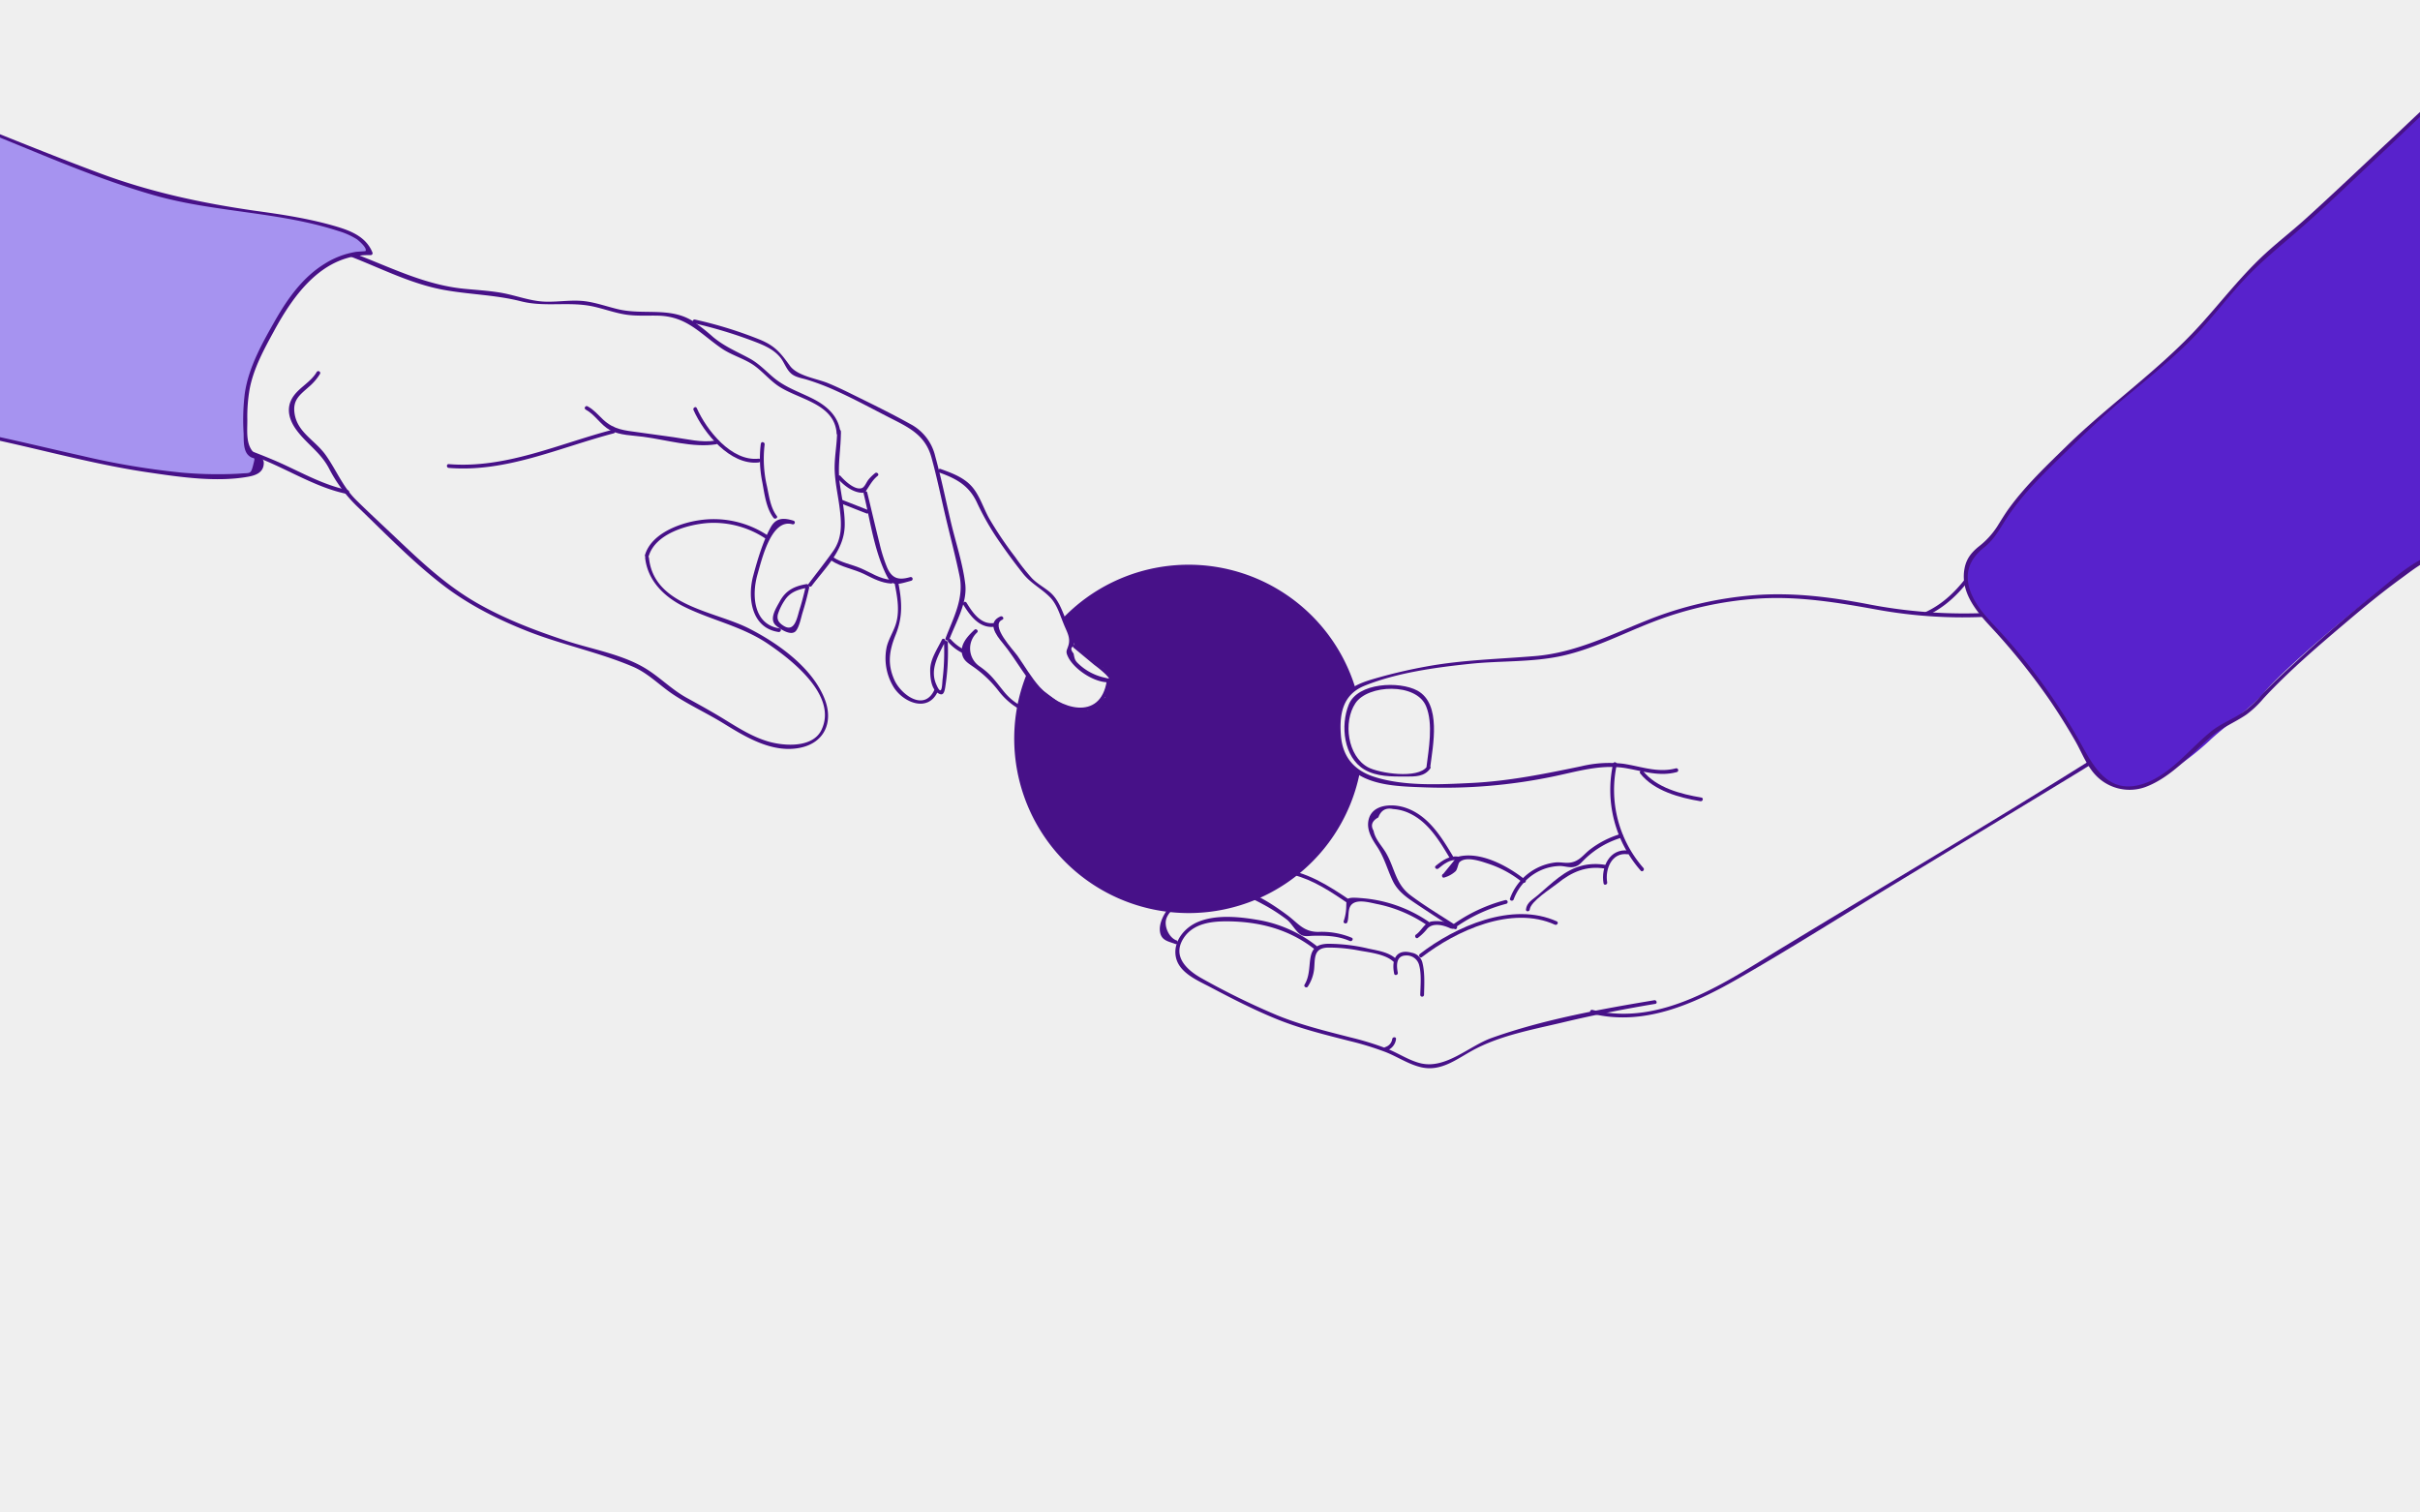 <svg xmlns="http://www.w3.org/2000/svg" xmlns:xlink="http://www.w3.org/1999/xlink" viewBox="0 0 800 500"><defs><style>.cls-1{fill:none;}.cls-2{clip-path:url(#clip-path);}.cls-3{fill:#efefef;}.cls-4{fill:#471188;}.cls-5{fill:#5822cc;}.cls-6{fill:#a693f0;}</style><clipPath id="clip-path"><rect class="cls-1" width="800" height="500"/></clipPath></defs><title>Wall of Support</title><g id="Drawing_1"><g class="cls-2"><rect class="cls-3" width="800" height="500"/><path class="cls-4" d="M213.26,184.31c.79,7.62,6.28,13,12.92,16.27,9.19,4.53,19.08,6.42,27.71,12.27,7.95,5.38,23.18,17.24,17.62,28.55-3,6-12.57,5.22-17.68,3.69s-9.67-4.4-14.16-7.16c-4.13-2.55-8.34-4.87-12.6-7.21-4.72-2.59-8.38-6.32-12.84-9.22-7.82-5.11-18.26-6.75-27-9.65-10.11-3.34-20.14-7.13-29.41-12.43-10-5.7-18.26-13.39-26.54-21.25-4.49-4.26-9.06-8.46-13.47-12.8-4.56-4.49-6.54-9.86-10.14-14.94-3.46-4.88-9.35-7.43-10.29-13.73-.67-4.49,1.68-6.09,4.62-8.73a17.61,17.61,0,0,0,3.81-4.41.63.63,0,0,0-1.08-.63c-2.12,3.71-6.6,5.45-8.45,9.28-1.59,3.26-.56,6.68,1.42,9.52,3.34,4.8,8.14,7.61,11,13a47.74,47.74,0,0,0,9.39,12.7c9.32,8.94,18.46,18.47,28.75,26.3,8.41,6.4,17.9,11.13,27.72,15,11.3,4.43,23.41,6.9,34.56,11.62,5.19,2.2,8.81,6.15,13.41,9.22,5.28,3.5,11.13,6.18,16.53,9.5,7.4,4.56,16.17,9.94,25.28,8.16,8.34-1.62,11.28-8.68,8.23-16.28-4.09-10.21-15.17-18.15-24.6-23-11.47-6-31.77-7.41-33.44-23.53-.08-.79-1.33-.8-1.25,0Z"/><path class="cls-4" d="M114.94,162c-8.76-1.81-16.52-6.57-24.68-10a228.56,228.56,0,0,0-26-9.11c-15-4.34-30.35-7.63-45.71-10.46-26.82-4.92-53.91-8.64-81-11.33a404.11,404.11,0,0,0-41.88-2.48.63.63,0,0,0,0,1.25c26.57-.13,53.31,3.37,79.58,7,27.71,3.8,55.47,8.3,82.52,15.52a248.29,248.29,0,0,1,28.79,9.43c9.32,3.76,18.17,9.4,28.08,11.46.79.16,1.12-1,.33-1.21Z"/><path class="cls-4" d="M214.45,183.89c2.14-7.48,12.91-10.54,19.73-11A30.89,30.89,0,0,1,253,178c.68.44,1.31-.64.64-1.08A32.19,32.19,0,0,0,231,172c-6.59,1-15.77,4.47-17.8,11.54a.63.63,0,0,0,1.21.33Z"/><path class="cls-4" d="M251.52,146.61A39.52,39.52,0,0,0,252,159.4c.72,3.87,1.26,8.59,3.71,11.79.49.63,1.57,0,1.08-.63-2.06-2.69-2.54-6.46-3.23-9.72a39.86,39.86,0,0,1-.79-13.89c.11-.79-1.09-1.13-1.2-.34Z"/><path class="cls-4" d="M262.3,172.12c-3.25-1-5.77-1-7.53,2.2-2.59,4.67-4.43,11-5.8,16.11-1.93,7.26-.53,17.18,8.39,18.5.79.12,1.13-1.09.34-1.2-8.69-1.29-9.24-11.06-7.29-17.83,1.41-4.9,4.56-18.62,11.56-16.58a.62.62,0,0,0,.33-1.2Z"/><path class="cls-4" d="M266.31,194c-.57,2.53-1.21,5-2,7.52s-1.56,7.71-5.28,5.36c-1.58-1-2.26-2-1.9-3.74a17.81,17.81,0,0,1,2.25-4.65c1.75-2.75,4.46-3.65,7.52-4.19.79-.13.46-1.34-.33-1.2-4,.69-6.78,2.06-8.76,5.65-1.26,2.3-3.74,6-1.22,8.1,1.36,1.16,5.1,3.61,6.58,1.65,1.15-1.52,1.61-4.3,2.18-6.11.83-2.66,1.53-5.35,2.14-8.06.17-.78-1-1.12-1.21-.33Z"/><path class="cls-4" d="M268.34,193.68c4.83-6.42,11-12.06,10.91-20.52,0-4.62-1.11-9.16-1.69-13.73-.73-5.77.47-11.15.42-16.88a.63.63,0,0,0-1.25,0c0,4.47-1,8.84-.79,13.31.21,4.32,1.23,8.55,1.72,12.83.57,4.88.67,9.43-2.3,13.59-2.6,3.66-5.4,7.18-8.1,10.76-.48.65.6,1.27,1.08.64Z"/><path class="cls-4" d="M277.83,143.29c-.43-5.71-4.64-9.28-9.51-11.67-4.55-2.24-9-3.69-12.9-7.06-2.48-2.13-4.61-4.39-7.51-6-4.34-2.36-8.29-3.93-12.16-7.13a63.46,63.46,0,0,0-6.94-5.42c-7.47-4.54-16.19-1.85-24.32-3.75-3.63-.84-7.17-2.14-10.88-2.65-4.39-.59-8.71.22-13.1.12-5.22-.11-10-2.14-15.16-3-4-.66-8.09-.88-12.14-1.29-18-1.84-32.95-12.44-50.46-15.94-.79-.16-1.12,1-.33,1.21,15.39,3.07,28.76,12.27,44.2,15.1,8.56,1.58,17.15,1.63,25.63,3.8,7.95,2,15.77,0,23.69,1.68,3.6.77,7.07,2.08,10.71,2.67s7.26.3,10.92.39c9.42.23,13.72,5.78,20.84,10.73,3.25,2.26,7.1,3.28,10.4,5.41,3,2,5.29,4.87,8.23,6.94,6.62,4.65,18.78,5.76,19.54,15.8.06.8,1.31.8,1.25,0Z"/><path class="cls-4" d="M250.8,151.63c-9,1-17.25-9.47-20.46-16.72-.33-.73-1.4-.09-1.08.64,3.37,7.6,12.13,18.37,21.54,17.33.79-.08.8-1.33,0-1.25Z"/><path class="cls-4" d="M236.38,145.67c-4.48.72-9.24-.52-13.68-1.14l-11.62-1.61c-4.62-.64-8.06-.84-11.69-4.2-1.77-1.64-3-3.23-5.15-4.4-.71-.38-1.34.69-.63,1.08,3.19,1.72,4.93,5.12,8.11,6.83s7.45,1.68,11,2.17c7.56,1,16.44,3.7,24,2.47.79-.12.46-1.33-.33-1.2Z"/><path class="cls-4" d="M202.57,142.05c-17.89,4.67-35.33,12.92-54.23,11.38-.8-.06-.8,1.19,0,1.25,19,1.55,36.57-6.72,54.56-11.43a.62.62,0,0,0-.33-1.2Z"/><path class="cls-4" d="M101.78,79.2c-15-3.47-30.5-2.64-45.4-7C41,67.63,25.83,61.82,10.81,56.09-4.48,50.27-19.67,44.22-34.9,38.26c-14.3-5.59-29.41-8.16-44.05-12.72-.77-.24-1.1,1-.33,1.2,14.64,4.57,29.75,7.13,44.05,12.73,15.23,6,30.42,12,45.7,17.83C25.5,63,40.62,68.83,56.05,73.38c14.92,4.39,30.34,3.55,45.4,7,.78.18,1.12-1,.33-1.21Z"/><path class="cls-4" d="M289.28,156.42a14.11,14.11,0,0,0-2.21,2.16c-.68.87-1.22,2.46-2.19,2.79-2.29.76-5.67-2.46-7-4-.52-.61-1.4.28-.88.88,1.81,2.12,4.81,4.47,7.74,4.63a1.51,1.51,0,0,0,1.68-.81c1.2-1.76,2-3.38,3.73-4.77.62-.5-.27-1.38-.89-.88Z"/><path class="cls-4" d="M285.49,163.1c2,8.17,3.23,17.12,6.55,24.88,2.57,6,3.3,5.66,9.2,4a.62.62,0,0,0-.33-1.2c-3.75,1.07-6,.59-7.65-3.18a51.56,51.56,0,0,1-2.46-7.77c-1.42-5.66-2.74-11.35-4.11-17-.19-.79-1.39-.45-1.2.33Z"/><path class="cls-4" d="M295.78,193c.79,4.1,1.61,8.32.6,12.46-.71,2.92-2.51,5.42-3.24,8.32a18.23,18.23,0,0,0,2.06,13c3,5.31,11.5,9.06,14.79,1.86.34-.73-.74-1.37-1.08-.63-3.39,7.42-11.07,1.56-13.21-3.15-2.44-5.39-1.74-9.77.4-15.06,2.39-5.92,2.08-10.9.88-17.11-.15-.79-1.35-.45-1.2.34Z"/><path class="cls-4" d="M312.08,212.46a79.28,79.28,0,0,1-.1,8c-.09,1.33-.21,2.66-.37,4-.2,1.62-.1,6.51-2.16,1.65-2.13-5,.86-9.64,3-14,.35-.72-.73-1.36-1.08-.63-1.53,3.12-3.91,6.5-3.87,10.11,0,2.33.3,5.91,2.38,7.41,1.86,1.33,2.28,0,2.58-1.72a74.94,74.94,0,0,0,.86-14.81c0-.8-1.28-.81-1.25,0Z"/><path class="cls-4" d="M313.86,211.31c2.13-5.59,5.95-12,5.24-18.16-.81-6.86-3.16-13.82-4.75-20.54-1.71-7.23-3.18-14.58-5.17-21.74a16.2,16.2,0,0,0-8.36-10.75c-6.19-3.45-12.62-6.58-19-9.72-2.67-1.33-5.36-2.61-8.11-3.74-3.74-1.53-10.12-2.35-12.6-5.77-3-4.12-4.76-6.45-9.73-8.54a135.91,135.91,0,0,0-21.62-6.7c-.78-.18-1.11,1-.33,1.21a150.53,150.53,0,0,1,19.35,5.82c3.37,1.28,6.77,2.59,9.13,5.44,1.42,1.71,2.05,4.16,3.85,5.55,1.4,1.08,3.4,1.35,5,1.84a78.62,78.62,0,0,1,9.65,3.69c5.91,2.67,11.64,5.78,17.41,8.74,6.41,3.28,12,5.71,14.09,13.26,1.82,6.53,3.16,13.22,4.72,19.81,1.52,6.44,3.23,12.87,4.57,19.35,1.54,7.45-2,13.77-4.61,20.61-.29.76.92,1.08,1.21.34Z"/><path class="cls-4" d="M355,214.19l6.78,5.64a36.91,36.91,0,0,1,3.77,3.14c1.51,1.67,1.52,1.49-1,.9a18.19,18.19,0,0,1-7.75-4.17c-1.4-1.25-1.5-1.61-1.9-3.67-.86-1.05-1-1.8-.29-2.26l.49-.58c-.13-3-1.76-6.06-3-9-1.33-3.22-2.49-6.4-5.27-8.64-1.9-1.52-4-2.64-5.71-4.41a70.36,70.36,0,0,1-5.46-6.92,124.35,124.35,0,0,1-8.61-12.75c-2.09-3.68-3.33-8.29-6.4-11.29-2.67-2.61-6.29-3.91-9.73-5.15-.76-.27-1.08.94-.33,1.21,5.58,2,9.73,4.28,12.33,9.82a86.83,86.83,0,0,0,7.15,12.54c2.56,3.74,5.27,7.42,8.1,11,2.67,3.34,6.09,4.92,9,7.89,2.27,2.35,3.27,5.91,4.49,8.85,1,2.53,2.28,4.37,1.56,6.94-.51,1.82-1.11,1.93-.11,3.94,2.15,4.35,9.86,9.36,14.86,8.16a.64.64,0,0,0,.46-.6c.09-1.63-1.66-2.36-2.81-3.31l-9.8-8.16c-.61-.51-1.5.37-.88.89Z"/><path class="cls-4" d="M365.88,225.07c-2.11,13.55-15.63,9.35-22.21,2-2.8-3.15-4.9-6.84-7.31-10.28-1.3-1.85-9.26-10.1-5-11.93.74-.31.1-1.39-.63-1.08-4.57,2-1.42,6.21.67,8.71,4.69,5.64,8,12.63,13.47,17.61,7.88,7.21,20.28,7.69,22.21-4.67.12-.79-1.08-1.13-1.21-.33Z"/><path class="cls-4" d="M328.83,205.93c-4.52.79-7.31-3.42-9.35-6.74a.63.63,0,0,0-1.08.63c2.39,3.89,5.6,8.22,10.76,7.31.79-.14.46-1.34-.33-1.2Z"/><path class="cls-4" d="M351.75,234.62a18.23,18.23,0,0,1-19.68-5.76c-2.05-2.45-3.76-5-6.25-7.06-.7-.59-1.43-1.13-2.18-1.65a7.16,7.16,0,0,1-.63-11.06c.59-.55-.3-1.44-.88-.89-2.41,2.24-5.33,5.37-3.77,9,.66,1.51,2.13,2.34,3.4,3.24a37.79,37.79,0,0,1,8.45,8.1c5.38,6.84,13.37,9.94,21.87,7.34.77-.24.44-1.45-.33-1.21Z"/><path class="cls-4" d="M318.48,214.63a14.32,14.32,0,0,1-4.12-3.22c-.53-.61-1.41.28-.88.88a15,15,0,0,0,4.37,3.42c.71.37,1.35-.71.63-1.08Z"/><path class="cls-4" d="M294.57,191.68c-3.8-.29-6.76-2.45-10.16-3.88-3.07-1.29-6.22-1.74-9.05-3.63-.67-.45-1.3.63-.63,1.08,3.48,2.32,7.52,2.8,11.23,4.66,2.82,1.41,5.4,2.77,8.61,3,.8.06.79-1.19,0-1.25Z"/><path class="cls-4" d="M286.8,168.54l-8.6-3.37c-.75-.29-1.07.92-.33,1.21l8.59,3.36c.75.3,1.08-.91.34-1.2Z"/><path class="cls-4" d="M637.25,203.39c8.48-4,14-11.36,18.82-19.15a203.22,203.22,0,0,1,20.63-27.61c.53-.6-.35-1.49-.88-.88-6.6,7.53-12.92,14.8-18.12,23.39-5.51,9.11-11.07,18.47-21.08,23.17-.73.34-.09,1.42.63,1.08Z"/><path class="cls-4" d="M658,202.57a166.52,166.52,0,0,1-41-2.94c-12.32-2.33-24.48-3.83-37-2.88A119.67,119.67,0,0,0,544.63,205c-12.19,4.85-23.79,10.77-37.08,11.88-12,1-23.86,1.24-35.75,3.4a170.35,170.35,0,0,0-17.18,4c-3.86,1.12-8.25,2.53-10.68,6-4.15,5.89-2.92,18.19,2,23.31,6.14,6.36,17,6.38,25.13,6.7A176.56,176.56,0,0,0,513,256.79c8.28-1.68,16.34-4.34,24.87-2.78,5.6,1,10.75,2.75,16.43,1.23A.62.62,0,0,0,554,254c-6,1.6-11.51-.65-17.4-1.52a39.63,39.63,0,0,0-13.85.83c-12.1,2.51-24,4.93-36.37,5.53-10.25.5-22.11,1.13-32-2-6.71-2.13-10.55-6.59-11.1-13.71s.57-13.53,7.87-16.46c10.69-4.29,23.24-6,34.62-7.2,10.21-1.1,20.73-.45,30.8-2.7,10.5-2.36,20.1-7.44,30.09-11.27a117.55,117.55,0,0,1,34.17-7.59c13.52-.92,26.41,1.23,39.65,3.62A158.23,158.23,0,0,0,658,203.82c.8,0,.8-1.3,0-1.25Z"/><path class="cls-4" d="M533.27,252.43a40.44,40.44,0,0,0,9.12,35.39c.53.61,1.41-.28.89-.88a39.14,39.14,0,0,1-8.8-34.18c.17-.78-1-1.12-1.21-.33Z"/><path class="cls-4" d="M538.37,281.19c-6.27-.86-9.2,5.49-8.27,10.83.13.79,1.34.46,1.2-.33-.74-4.3,1.47-10,6.74-9.29.79.1,1.13-1.1.33-1.21Z"/><path class="cls-4" d="M530.87,285.94c-5.87-1-10.77.48-15.49,4.07-2.44,1.85-4.71,3.94-7,5.92-1.76,1.49-3.67,2.41-3.93,4.73-.08.8,1.17.79,1.25,0,.3-2.71,7-6.87,9.16-8.61,4.67-3.78,9.55-5.95,15.72-4.91.78.13,1.12-1.07.33-1.2Z"/><path class="cls-4" d="M514.67,304.6c-14.76-6.67-33.43,1.62-45.28,10.74-.63.49,0,1.57.63,1.08,11.44-8.81,29.72-17.2,44-10.74.72.33,1.36-.75.63-1.08Z"/><path class="cls-4" d="M470.75,328.93c.09-3.37.31-7.2-.49-10.51a4.4,4.4,0,0,0-3.57-3.46c-5.18-1.42-6.75,2.31-5.81,6.91.16.79,1.36.45,1.2-.33-.49-2.46-.55-5.6,2.65-5.67a4.25,4.25,0,0,1,4.32,2.89c.93,3,.53,7.07.45,10.17a.63.63,0,0,0,1.25,0Z"/><path class="cls-4" d="M461.52,317c-2.41-2.24-6-2.73-9.15-3.41A57.63,57.63,0,0,0,439,312c-8.54.19-4.38,8-7.73,13.49-.42.68.66,1.31,1.08.63a13.23,13.23,0,0,0,2.06-5.63c.36-3.53-.32-7.11,4.59-7.24a52.43,52.43,0,0,1,10.39,1c3.39.6,8.62,1.2,11.2,3.62.59.54,1.48-.34.89-.89Z"/><path class="cls-4" d="M435.32,312.77a42.86,42.86,0,0,0-18.58-8.5c-6.44-1.17-14.57-2.11-20.78.53-4.16,1.77-7.77,5.86-7.38,10.63.48,5.91,7.05,8.53,11.55,10.91,7.12,3.76,14.3,7.44,21.76,10.49,7.91,3.23,16.08,5.21,24.33,7.32a97.5,97.5,0,0,1,12,3.71c3.91,1.57,7.63,4.1,11.79,5,6.3,1.34,11.23-2.51,16.43-5.41,8.91-5,19.76-7,29.6-9.32,10.31-2.48,20.7-4.54,31.16-6.27.79-.13.46-1.33-.33-1.2-18,3-36.58,6.35-53.77,12.47-7.5,2.67-15.21,10.43-23.56,8.35-3.82-.95-7.33-3.34-11-4.8a97.5,97.5,0,0,0-12-3.71c-8.24-2.12-16.42-4.1-24.33-7.33a244.51,244.51,0,0,1-24.72-12.09c-5.13-2.8-10.12-7.41-6.21-13.42,3.23-5,9.46-5.62,14.85-5.55,10.4.13,20,2.67,28.3,9.1.62.48,1.51-.39.88-.89Z"/><path class="cls-4" d="M458.32,347.33a4.57,4.57,0,0,0,3.17-3.83c.11-.8-1.14-.79-1.25,0a3.26,3.26,0,0,1-2.25,2.63c-.77.24-.44,1.45.33,1.2Z"/><path class="cls-4" d="M535.72,275.7a31.16,31.16,0,0,0-10.12,5.15c-2.35,1.85-3.69,4.16-7.07,4.37-1.46.09-2.91-.27-4.4-.1A18.23,18.23,0,0,0,499.19,297c-.29.75.92,1.07,1.2.33a17,17,0,0,1,10-10.05,16.64,16.64,0,0,1,5.27-1c1.53,0,3.1.62,4.6.31,1.83-.38,2.45-1.45,3.82-2.75a29.71,29.71,0,0,1,11.95-6.92c.76-.24.44-1.44-.33-1.2Z"/><path class="cls-4" d="M504.19,290.83c-5.73-4.57-15.19-9.79-22.77-7.45a.65.65,0,0,0-.44.77l-3.86,4.73c-.74.29-.42,1.5.33,1.21a9.29,9.29,0,0,0,3.78-2.11c.57-.65.83-2.51,1.21-2.91,2.11-2.17,7.16-.33,9.67.49a35.36,35.36,0,0,1,11.2,6.16c.62.5,1.51-.38.88-.89Z"/><path class="cls-4" d="M482.32,283.24c-3-.6-5.5,1.2-7.71,3-.62.51.27,1.39.89.88,1.81-1.51,4-3.22,6.48-2.72.79.16,1.12-1,.34-1.2Z"/><path class="cls-4" d="M480.23,282.9c-3.87-6.46-8.25-13.52-15.84-15.95-4.33-1.38-11.15-1.11-12.05,4.51-.5,3.14,1.23,5.93,2.88,8.4,2.43,3.66,3.34,7.43,5.18,11.31,1.5,3.16,4.13,5.19,7,7.11,4.42,3,8.92,5.87,13.38,8.8.67.44,1.3-.64.63-1.08-5.05-3.32-10.34-6.44-15.16-10.07-5-3.79-5.15-9-8.08-14-1.42-2.43-3.57-4.45-4.1-7.31-1.05-1.79-.52-3.25,1.58-4.4q1.31-3.53,4.85-2.77a15,15,0,0,1,5.6,1.49c6.1,2.92,9.73,9,13.08,14.58a.63.63,0,0,0,1.08-.63Z"/><path class="cls-4" d="M497.66,297.55A52.9,52.9,0,0,0,480,305.87c-.64.47,0,1.55.63,1.08A51.91,51.91,0,0,1,498,298.76a.63.63,0,0,0-.33-1.21Z"/><path class="cls-4" d="M480.18,305.8a11.35,11.35,0,0,0-7-1.16c-2.35.47-3.19,3-5.09,4.32-.66.45,0,1.53.63,1.08a16.42,16.42,0,0,0,3.08-3c1.92-2.17,5.43-1.21,7.72-.12.73.34,1.36-.73.64-1.08Z"/><path class="cls-4" d="M472.19,304.64A45.48,45.48,0,0,0,451.14,297c-9-.84-4.56.41-6.94,7.51-.25.76.95,1.09,1.21.33.48-1.45.24-3.59.79-4.88,1.36-3.2,6.4-1.62,9-1.11a44.93,44.93,0,0,1,16.34,6.86c.67.45,1.3-.63.63-1.07Z"/><path class="cls-4" d="M446.31,297.59c-7.16-4.85-14.6-9.68-23.44-10.37-6.07-.48-13.18,0-16.93,5.42-.46.67.63,1.29,1.08.64,4.16-6,14.09-5.63,20.43-4.08,6.72,1.65,12.57,5.64,18.23,9.47.67.45,1.29-.64.63-1.08Z"/><path class="cls-4" d="M388.93,310.89c-2.46-.93-3.92-4.3-3.51-6.61.3-1.72,1.74-3.23,3-4.41a19.94,19.94,0,0,1,9.38-4.51c7.52-1.75,13.13-.05,19.75,3.6A58.67,58.67,0,0,1,425.4,304c1.71,1.33,3.14,4.34,4.91,5.15,1.14.53,2.57.23,3.77.2,4.22-.09,8.16,0,12.13,1.72.73.32,1.37-.75.64-1.07a25.84,25.84,0,0,0-11.05-1.93c-4.94,0-6.72-2.94-10.32-5.6-6.14-4.53-14.42-9.88-22.41-9.25-6.34.5-13.7,2.45-17.51,8-1.27,1.85-2.45,4.5-2.09,6.81.45,2.92,2.71,3.13,5.12,4.05.76.28,1.08-.92.34-1.21Z"/><path class="cls-4" d="M542.24,255.72c4.57,5.75,13,8,19.89,9.15.79.13,1.12-1.07.33-1.21-6.76-1.13-14.89-3.23-19.34-8.82-.5-.63-1.38.26-.88.88Z"/><path class="cls-4" d="M472.79,253.73c.87-7.15,3.83-21-4.22-25.42-5.95-3.24-19.73-2.67-22.69,4.59-2.84,6.95-1.68,17.42,5.13,21.48,4.1,2.43,9.08,2.33,13.69,2.33,3.11,0,6.18.08,8.12-2.67.47-.66-.62-1.28-1.08-.63-3,4.23-15.91,2.18-19.48.25-6.8-3.66-8.33-15-4.18-21.2s20.12-6.83,23.35,1c2.43,5.88.85,14.18.11,20.3-.1.79,1.15.79,1.25,0Z"/><path class="cls-4" d="M755.35,189.65c-12.52,4.83-19.4,16.49-26.55,27.11-10.07,15-23.44,25.6-38.61,35.11-33.42,20.95-67.43,41-101.15,61.5-18.54,11.26-39.83,26.26-62.66,20.47a.63.63,0,0,0-.33,1.21c17.1,4.33,33.63-3,48.25-11.37C592,313.54,609.24,302.56,626.67,292l52.14-31.67c14.77-9,30.11-17.87,41.84-30.8,11.51-12.69,18-32.07,35-38.65.74-.28.42-1.49-.33-1.2Z"/><path class="cls-4" d="M336.09,234.48a58,58,0,0,1,3.56-12.24l1.45,3.33,11.9,8.81,6.48.42,5.8-4.19,1.06-4.87,1.15-1.4-2.84-3.52-8.77-6.14-1.35-3.13-1.61-3.26-1.47-4a57.66,57.66,0,0,1,96.6,23.15l-.61.3-3.74,4.07-.67,3.95-1,6.32,2.17,7.91,4.83,5.42.47.08a57.67,57.67,0,0,1-113.4-21Z"/><path class="cls-5" d="M805.67,183.5c-10.2,2.38-50.38,37.13-57,45.21-4.35,5.26-13.4,11.47-18.33,16.2a91.32,91.32,0,0,1-19.49,13.83,14.73,14.73,0,0,1-20.13-6.41,199.1,199.1,0,0,0-30.74-44c-3.41-3.7-7.05-7.39-9-12s-1.64-10.62,2.07-14c1.19-1.08,2.64-1.84,3.86-2.89,2-1.71,3.26-4.11,4.62-6.37,6.69-11.09,16.7-19.71,25.85-28.87,14.77-14.8,32.08-25,45.07-41.4A157.12,157.12,0,0,1,757,78.05c8.93-7.15,47.7-45.49,56.8-52.13l-5.11,132.25Z"/><path class="cls-6" d="M-113.93,131.31c25.31.53,85,7.58,109.76,12.84,28.1,6,56.21,15,84.87,12.94,1.71-.12,3.55-.34,4.8-1.51s1.4-3.61-.13-4.37c-.59-.29-1.27-.28-1.88-.52-1.76-.69-2.11-3-2.2-4.85-.29-6.44-.58-13,.95-19.23,1.25-5.11,3.66-9.84,6.11-14.5,3.65-7,7.49-13.94,13.06-19.47s13.18-9.49,21-9c-1.28-4.39-6.1-6.59-10.47-7.92-16.27-5-33.53-5.59-50.17-9.14C40.84,62.16,21.2,53.17,1.29,45.32-24.4,35.18-68.41,17.09-95.26,10.65L-98,57Z"/><path class="cls-4" d="M-95.43,11.25c31.21,7.61,61.17,20.62,91,32.45C13.84,51,32,59.15,51,64.56c19.91,5.67,41.17,5.39,60.84,11.8A24.35,24.35,0,0,1,118,79.11c.17.12,3.55,2.81,2.82,3.89,0,.07-2.67.19-3.09.25a27.81,27.81,0,0,0-10.48,4C100.1,91.65,95.13,98.65,91,105.86c-4.27,7.5-8.78,15.46-10.06,24.1a71.43,71.43,0,0,0-.41,13.24c.08,2.19-.2,5.72,1.67,7.39s2.37-.3,1.47,3.24c-.77,3-1,2.46-3.93,2.7-1.24.1-2.49.14-3.73.18a134.38,134.38,0,0,1-15.8-.46,251.3,251.3,0,0,1-33-5.53c-15.88-3.55-31.61-7.58-47.69-10.16-30.76-4.94-62.25-9.15-93.42-9.87a.63.63,0,0,0,0,1.25c33.06.77,66.65,5.2,99.2,10.84C6.66,146.49,27.47,153,49,156.16c10.48,1.55,22.57,3.34,33.12,1.42,2.14-.39,4.56-1.19,5-3.66s-1-2.5-2.44-3.59c-3.59-2.71-2.9-7.41-2.92-11.53a53.11,53.11,0,0,1,.79-10.31c1.32-6.81,4.73-13,8-19,6.69-12.35,16.31-25.61,32-25.15a.63.63,0,0,0,.6-.79c-2-5.1-6.85-7.14-11.81-8.62-8.75-2.61-17.83-4-26.85-5.23C66.67,67.14,49.82,63.53,33,57.28,4.91,46.81-22.62,34.78-50.78,24.36-65.32,19-80,13.72-95.1,10c-.78-.19-1.11,1-.33,1.21Z"/><path class="cls-4" d="M813.22,25.77c-8.2,6.08-15.52,13.52-23,20.46-9.35,8.72-18.6,17.56-28.08,26.14-4.22,3.81-8.7,7.3-12.91,11.12-8.14,7.4-14.68,16-22,24.05-13.26,14.59-29.79,26-43.89,39.76-6.68,6.53-13.53,13-19.06,20.54-1.47,2-2.75,4.14-4.08,6.26a26.77,26.77,0,0,1-6.19,6.67c-2.41,2-4,4-4.59,7.23-1.44,7.84,4,14.21,9,19.57a215.9,215.9,0,0,1,19.38,24.19q4.38,6.47,8.27,13.25c2.08,3.66,3.66,7.94,6.54,11.07a15.42,15.42,0,0,0,16.58,4.11c8.38-3.11,14.9-10.68,21.43-16.41,3.64-3.2,8.08-4.87,12-7.56a33.27,33.27,0,0,0,5.62-5.31c8.5-9.19,18.22-17.44,27.75-25.52,5.77-4.9,11.63-9.71,17.75-14.16,3.62-2.62,7.7-6,12.11-7.12a.63.63,0,0,0-.33-1.21c-7.61,2-14.73,8.84-20.71,13.61-9.64,7.68-18.94,15.8-27.95,24.21-3.24,3-6.49,6.06-9.5,9.31a33.4,33.4,0,0,1-6,5.52c-3.37,2.24-7.19,3.67-10.38,6.21-7.45,6-14.33,15.52-24.07,17.81-11.59,2.73-16-8.72-20.68-16.69a200.76,200.76,0,0,0-15.7-23.08q-4.31-5.46-9-10.6c-3.64-4-7.8-7.89-9.88-13-2.54-6.26-.84-11.18,4.29-15.25,3.18-2.53,4.84-5.62,7-9,5.3-8.28,12.42-15.17,19.42-22,6.75-6.56,13.49-13,20.72-19s14.32-11.71,20.88-18.23c6.94-6.91,12.65-14.91,19.5-21.92,5.12-5.23,10.76-9.79,16.26-14.59C769.3,67.87,778.4,59,787.66,50.36c8.49-7.94,16.83-16.57,26.19-23.51.64-.48,0-1.56-.63-1.08Z"/></g></g></svg>